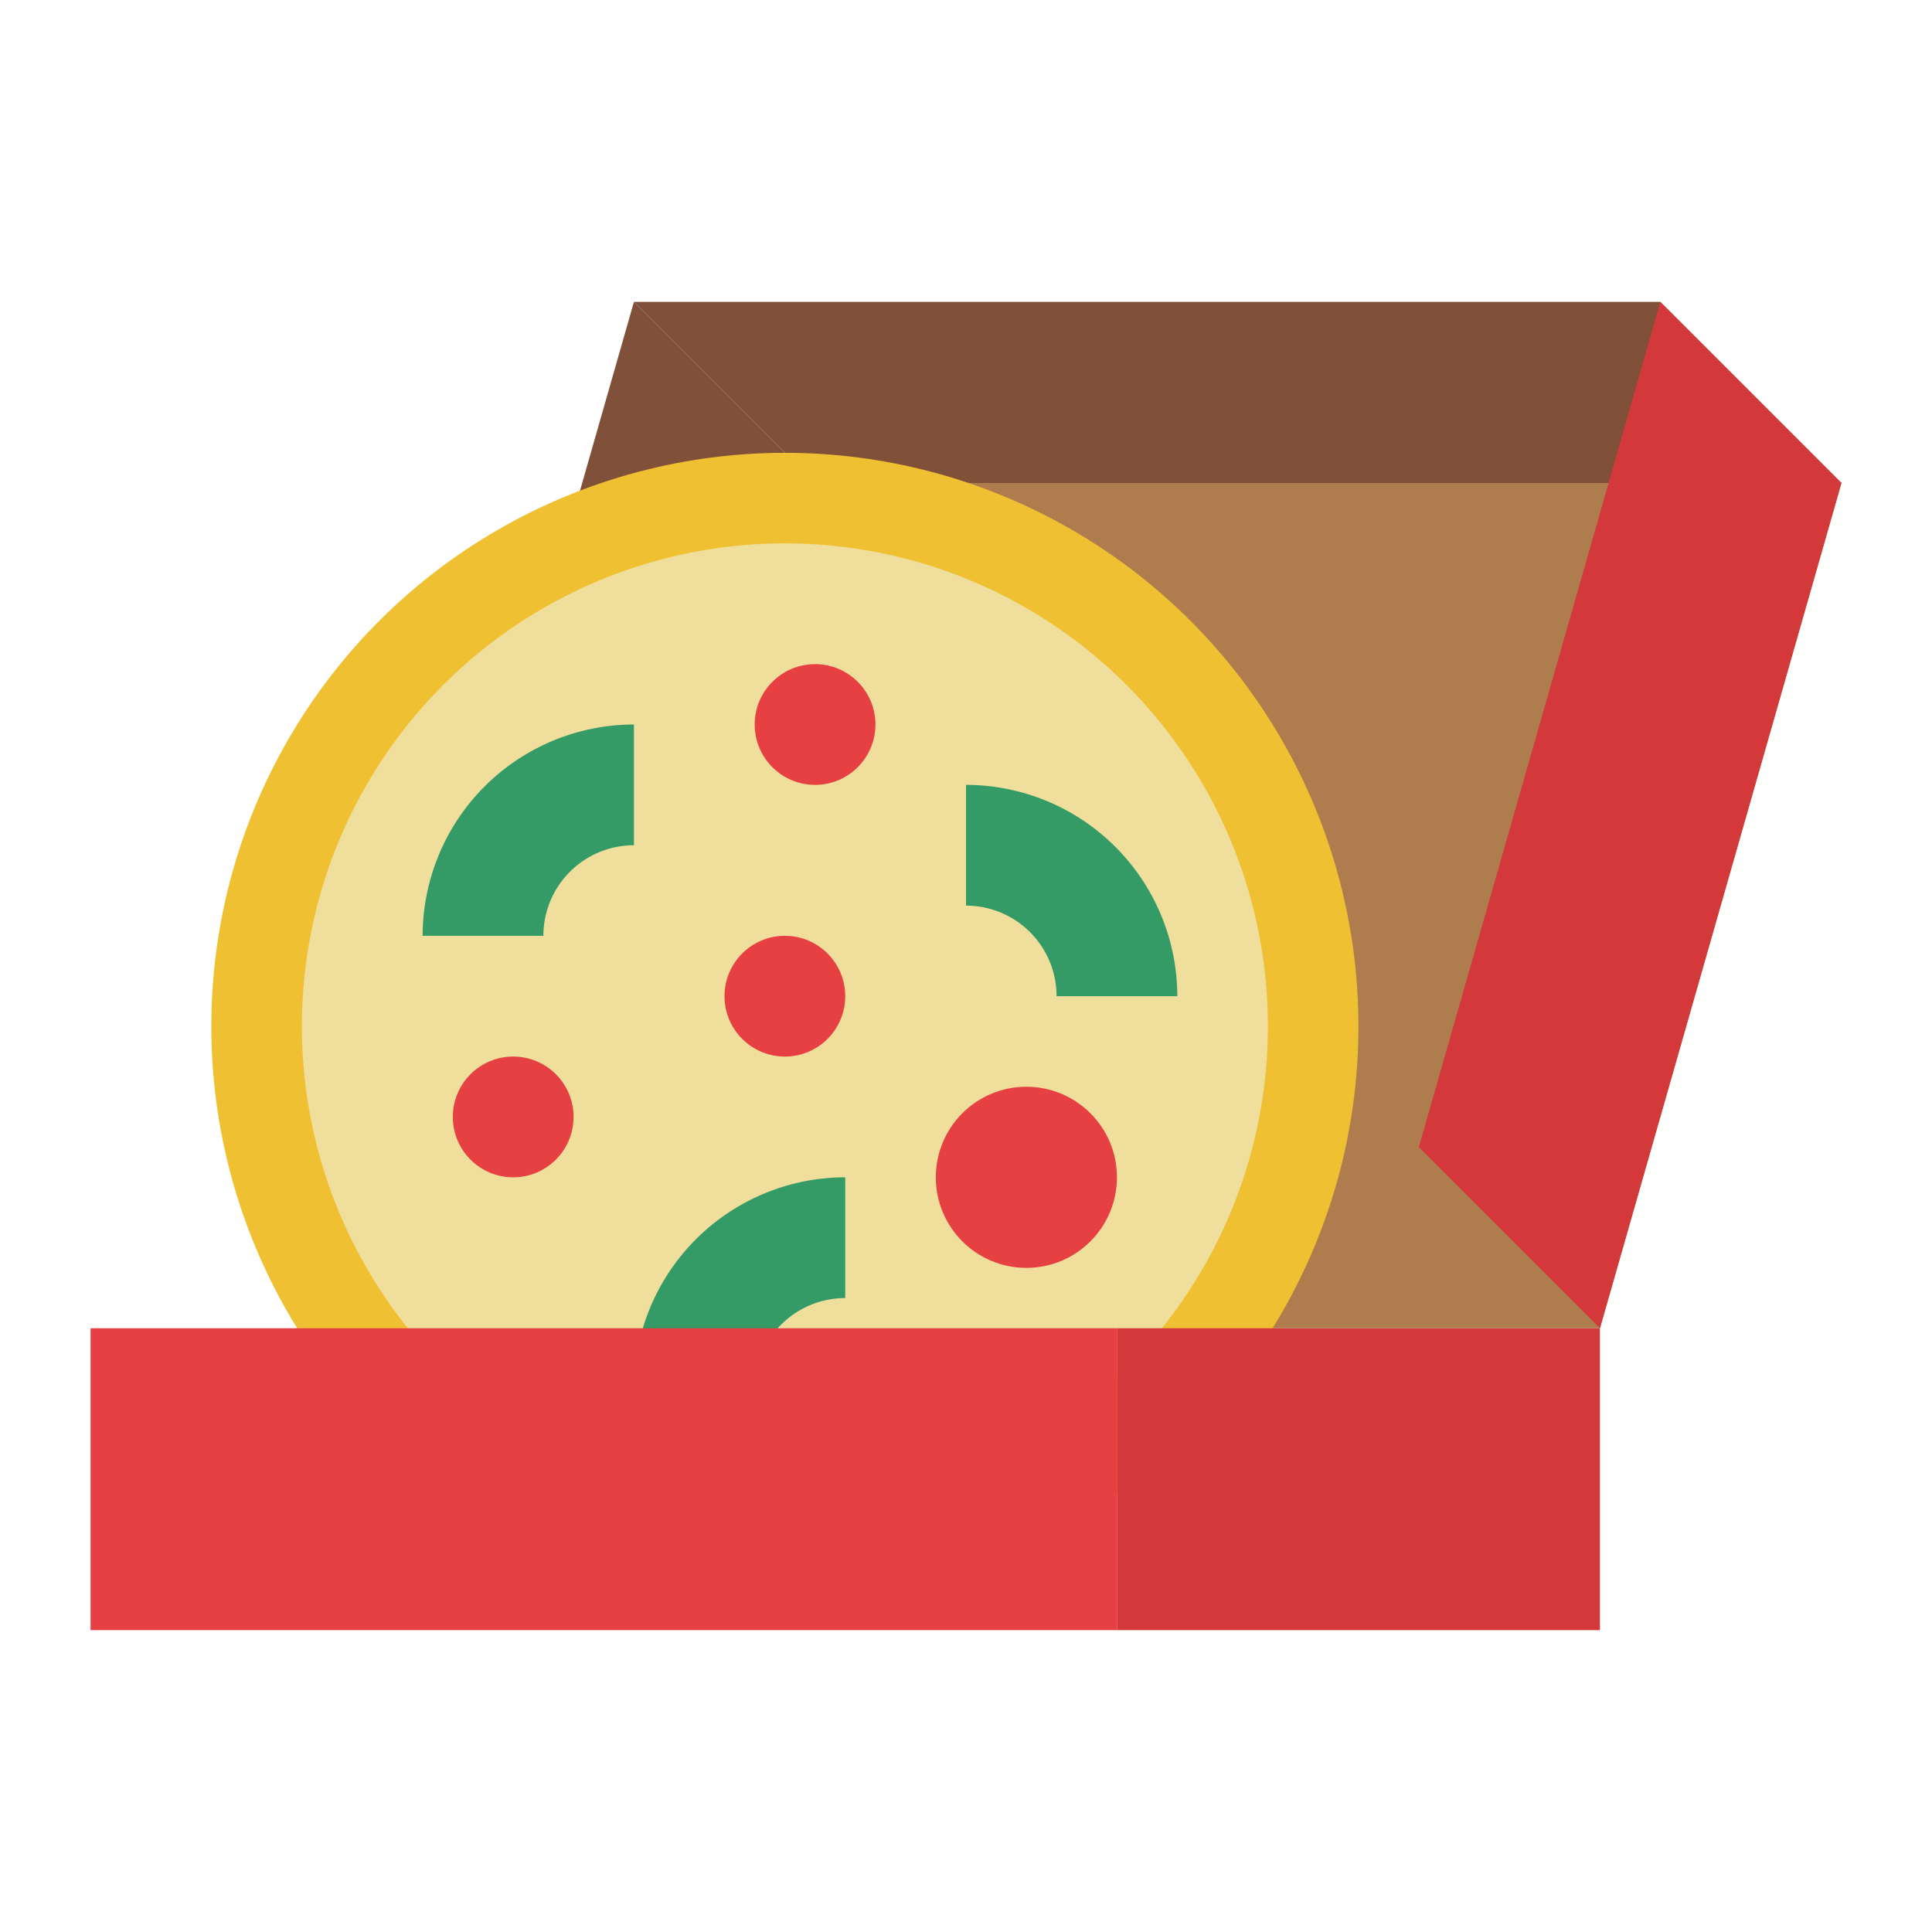 <svg id="Flat" height="512" viewBox="0 0 512 512" width="512" xmlns="http://www.w3.org/2000/svg"><path d="m488 128h-272l-48-48h272z" fill="#815038"/><path d="m488 128-64 224h-272l64-224z" fill="#af7d4d"/><path d="m424 352-48-48 64-224 48 48z" fill="#d3393b"/><path d="m152 352-48-48 64-224 48 48z" fill="#815038"/><circle cx="208" cy="272" fill="#f0c033" r="152"/><circle cx="208" cy="272" fill="#f0de9c" r="128"/><path d="m144 248a24 24 0 0 1 24-24v-32a56.064 56.064 0 0 0 -56 56z" fill="#349b66"/><path d="m256 240a24 24 0 0 1 24 24h32a56.064 56.064 0 0 0 -56-56z" fill="#349b66"/><path d="m200 368a24 24 0 0 1 24-24v-32a56.064 56.064 0 0 0 -56 56z" fill="#349b66"/><g fill="#e64042"><circle cx="272" cy="312" r="24"/><circle cx="216" cy="192" r="16"/><circle cx="208" cy="264" r="16"/><circle cx="136" cy="296" r="16"/><path d="m24 352h272v80h-272z"/></g><path d="m296 352h128v80h-128z" fill="#d3393b"/></svg>